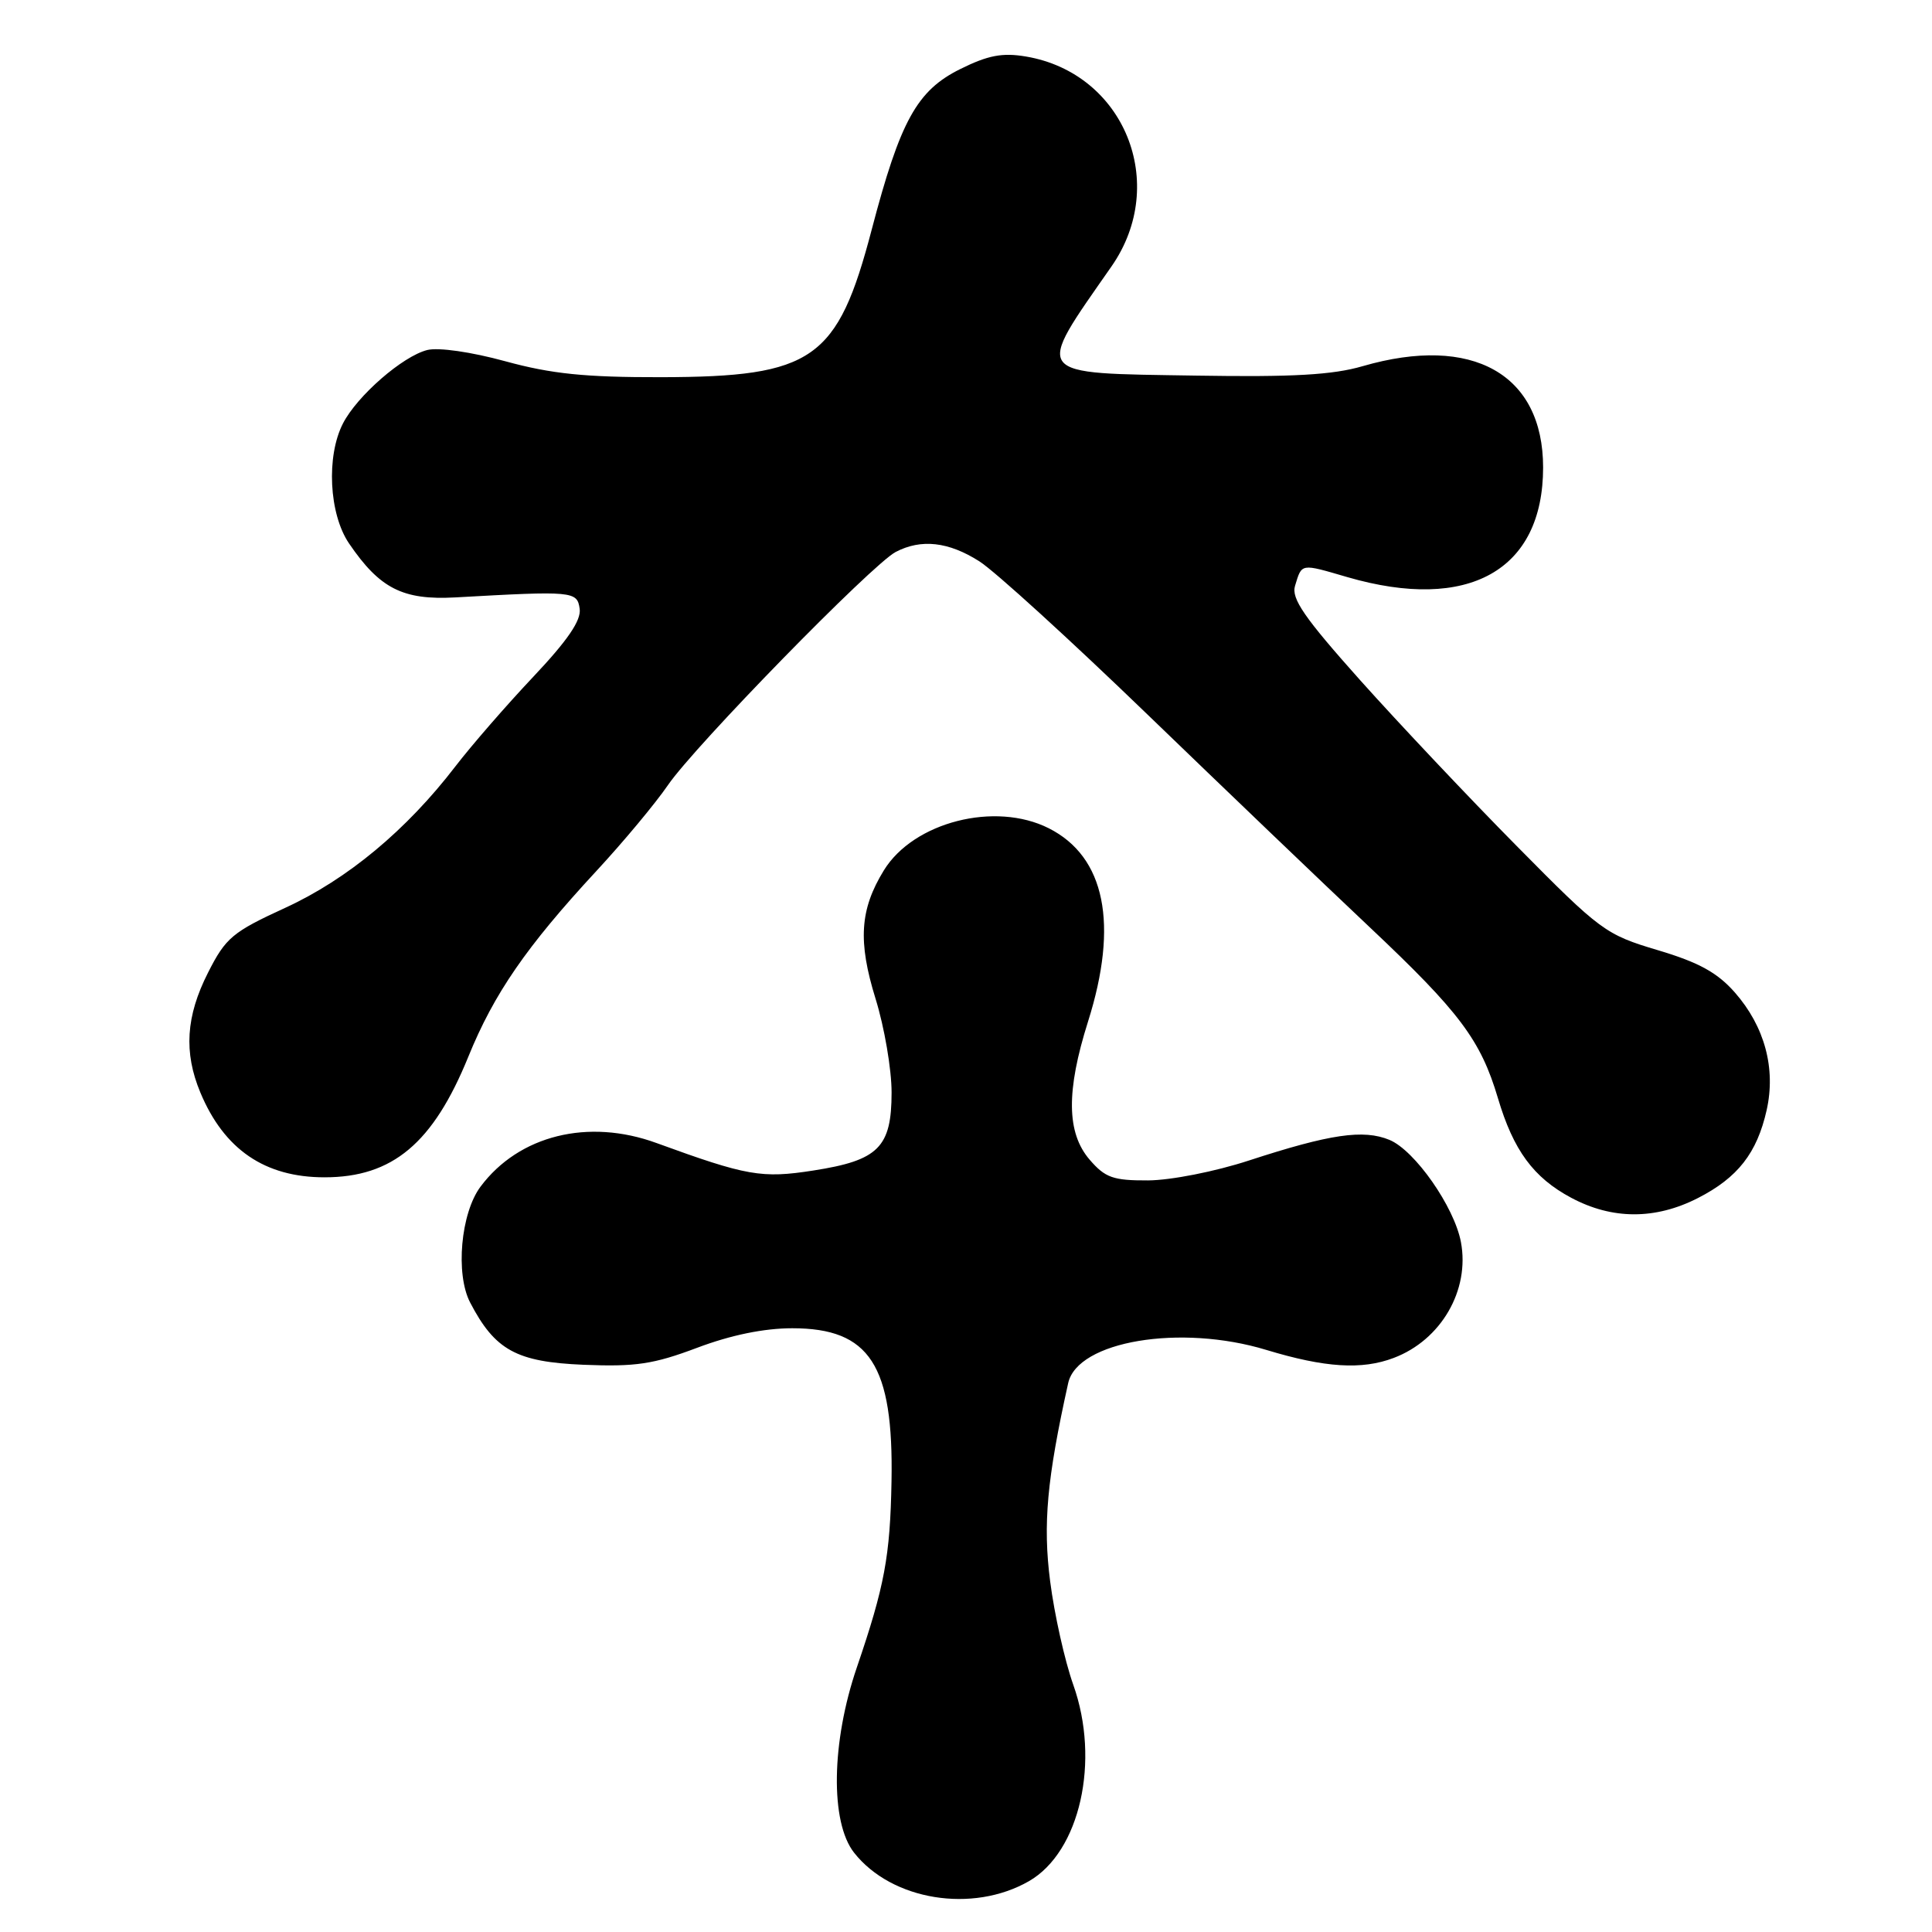 <?xml version="1.0" encoding="UTF-8" standalone="no"?>
<!DOCTYPE svg PUBLIC "-//W3C//DTD SVG 1.1//EN" "http://www.w3.org/Graphics/SVG/1.1/DTD/svg11.dtd" >
<svg xmlns="http://www.w3.org/2000/svg" xmlns:xlink="http://www.w3.org/1999/xlink" version="1.1" viewBox="0 0 256 256">
 <g >
 <path fill="currentColor"
d=" M 136.35 249.26 C 143.10 245.37 145.81 233.34 142.21 223.23 C 141.09 220.08 139.71 213.91 139.15 209.53 C 138.18 201.97 138.72 195.98 141.54 183.27 C 142.77 177.70 156.42 175.41 167.79 178.87 C 175.57 181.23 180.45 181.54 184.68 179.93 C 190.95 177.56 194.78 170.96 193.58 164.58 C 192.70 159.91 187.48 152.44 184.11 151.04 C 180.66 149.62 176.26 150.26 165.50 153.77 C 161.01 155.24 155.15 156.39 152.13 156.41 C 147.49 156.43 146.44 156.05 144.38 153.66 C 141.32 150.10 141.26 144.57 144.17 135.36 C 148.25 122.45 146.44 113.52 138.97 109.75 C 131.86 106.16 121.06 108.92 117.12 115.32 C 113.93 120.51 113.66 124.74 116.02 132.35 C 117.19 136.12 118.14 141.70 118.14 144.75 C 118.14 152.03 116.41 153.76 107.77 155.10 C 100.93 156.17 98.96 155.82 87.00 151.46 C 77.94 148.15 68.76 150.43 63.67 157.24 C 61.05 160.75 60.33 168.80 62.29 172.58 C 65.58 178.91 68.43 180.47 77.33 180.84 C 84.21 181.12 86.58 180.77 92.37 178.59 C 96.85 176.90 101.24 176.00 104.98 176.00 C 115.25 176.00 118.41 180.88 118.13 196.29 C 117.95 206.23 117.21 210.18 113.54 220.93 C 110.15 230.83 109.99 241.45 113.17 245.49 C 118.15 251.82 128.86 253.56 136.35 249.26 Z  M 224.98 158.75 C 230.26 156.05 232.81 152.79 234.09 147.10 C 235.33 141.57 233.83 136.01 229.87 131.50 C 227.55 128.87 225.10 127.52 219.66 125.90 C 212.75 123.84 212.10 123.37 201.00 112.13 C 194.68 105.74 185.33 95.83 180.22 90.12 C 172.81 81.82 171.08 79.31 171.60 77.62 C 172.52 74.61 172.29 74.65 178.53 76.47 C 194.58 81.13 204.47 75.59 204.47 61.94 C 204.47 49.56 195.10 44.30 180.56 48.52 C 176.58 49.68 171.28 49.98 158.52 49.77 C 136.54 49.42 137.02 50.03 147.28 35.30 C 154.93 24.32 148.97 9.69 135.95 7.49 C 132.82 6.96 130.92 7.32 127.22 9.16 C 121.50 12.00 119.29 16.00 115.51 30.41 C 110.98 47.69 107.76 49.94 87.62 49.98 C 77.52 50.00 73.06 49.54 66.96 47.87 C 62.43 46.63 58.11 46.01 56.61 46.38 C 53.36 47.20 47.34 52.43 45.45 56.10 C 43.21 60.44 43.59 68.10 46.25 72.01 C 50.32 77.99 53.38 79.54 60.33 79.16 C 75.97 78.28 76.48 78.33 76.81 80.67 C 77.03 82.20 75.22 84.85 70.66 89.68 C 67.11 93.44 62.47 98.78 60.35 101.54 C 53.86 110.00 46.04 116.50 37.82 120.28 C 30.80 123.50 29.91 124.25 27.57 128.87 C 24.63 134.66 24.33 139.45 26.55 144.77 C 29.70 152.32 35.10 156.00 43.00 156.00 C 52.02 156.00 57.39 151.49 62.06 140.01 C 65.46 131.65 69.76 125.42 78.98 115.46 C 82.57 111.59 86.85 106.45 88.50 104.04 C 92.07 98.82 115.56 74.78 118.68 73.14 C 122.06 71.37 125.69 71.78 129.77 74.38 C 131.82 75.68 141.82 84.80 152.00 94.63 C 162.18 104.46 175.45 117.17 181.50 122.87 C 193.40 134.09 196.19 137.80 198.48 145.50 C 200.53 152.42 203.19 156.04 208.19 158.71 C 213.63 161.62 219.34 161.63 224.98 158.75 Z "/>
</g>
</svg>